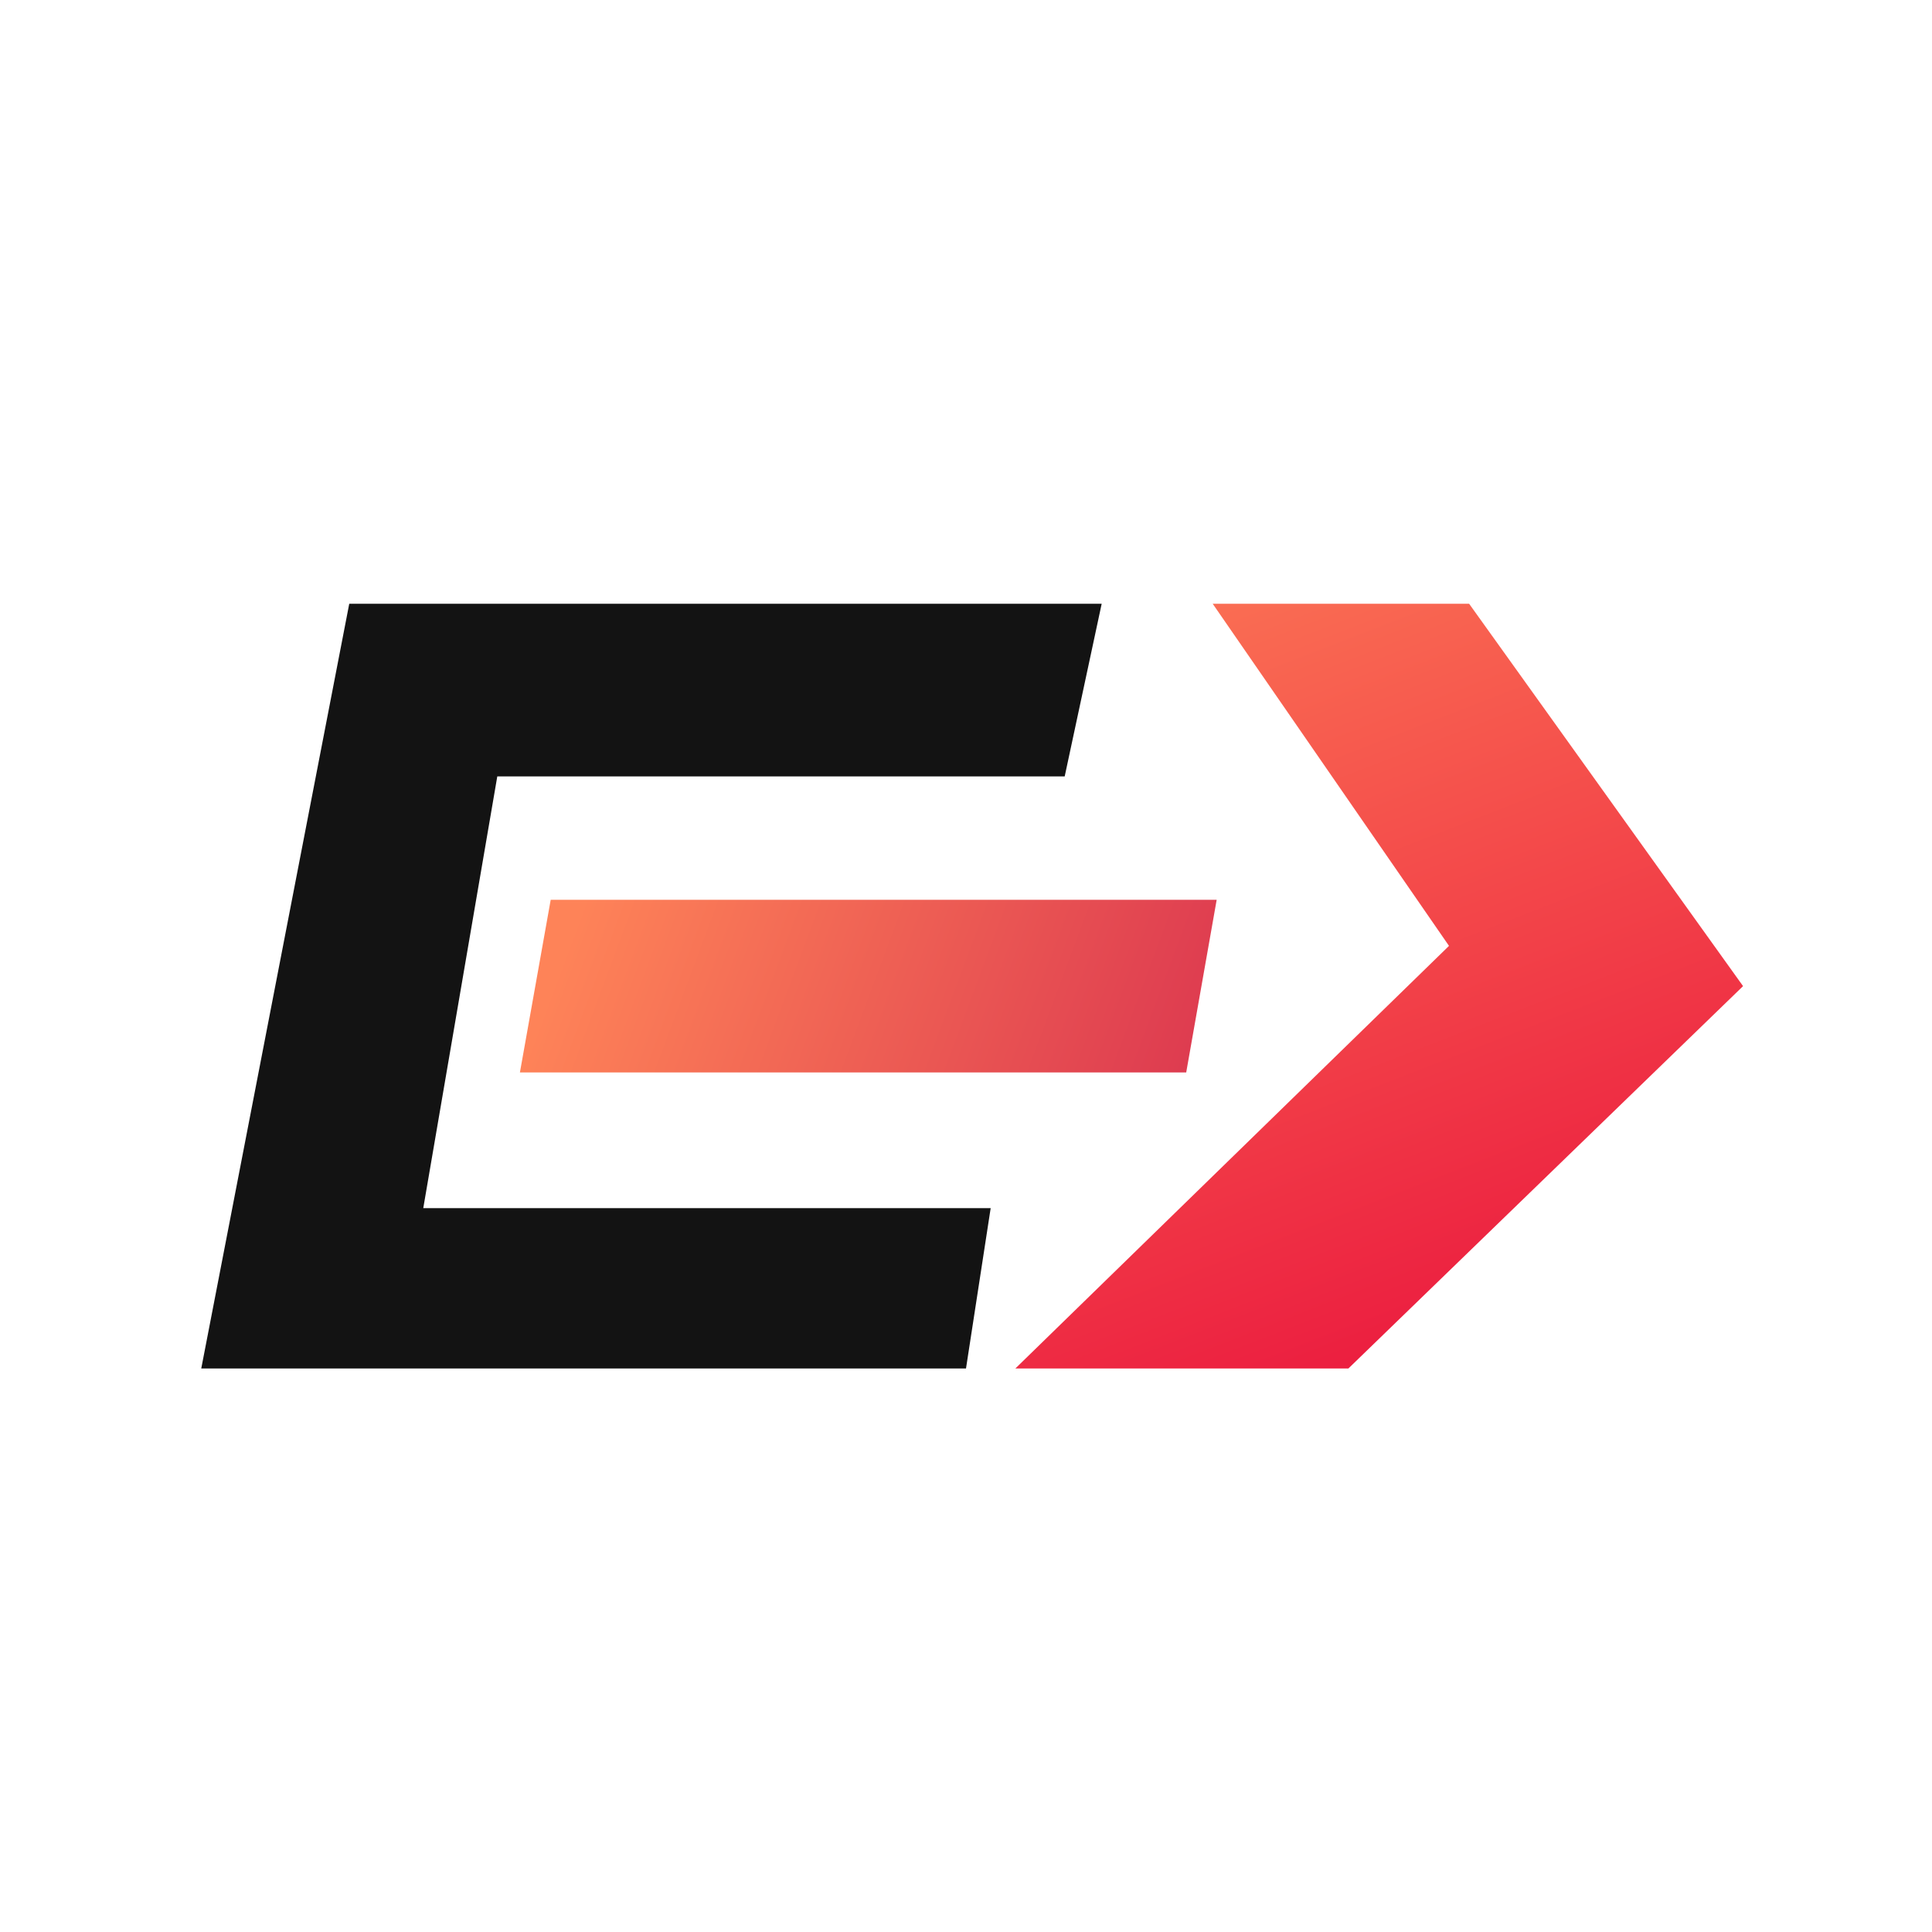 <svg width="48" height="48" viewBox="0 0 48 48" fill="none" xmlns="http://www.w3.org/2000/svg">
    <path d="M8.677 15H27.371L26.452 19.29H12.355L10.516 30.016H24.613L24 34H5L8.677 15Z" fill="#131313"/>
    <path d="M13.682 22.355H30.228L29.471 26.645H12.917L13.682 22.355Z" fill="url(#paint0_linear)"/>
    <path d="M30.129 15H36.5L43.306 24.5L33.5 34H25.226L36 23.5L30.129 15Z" fill="url(#paint1_linear)"/>
    <defs>
        <linearGradient id="paint0_linear" x1="14.5" y1="22.355" x2="32.581" y2="29.097" gradientUnits="userSpaceOnUse">
            <stop stop-color="#FE8358"/>
            <stop offset="1" stop-color="#D62A4E"/>
        </linearGradient>
        <linearGradient id="paint1_linear" x1="28.903" y1="9.79" x2="39.016" y2="35.839" gradientUnits="userSpaceOnUse">
            <stop stop-color="#FE8358"/>
            <stop offset="1" stop-color="#E90F3C"/>
        </linearGradient>
    </defs>
</svg>

